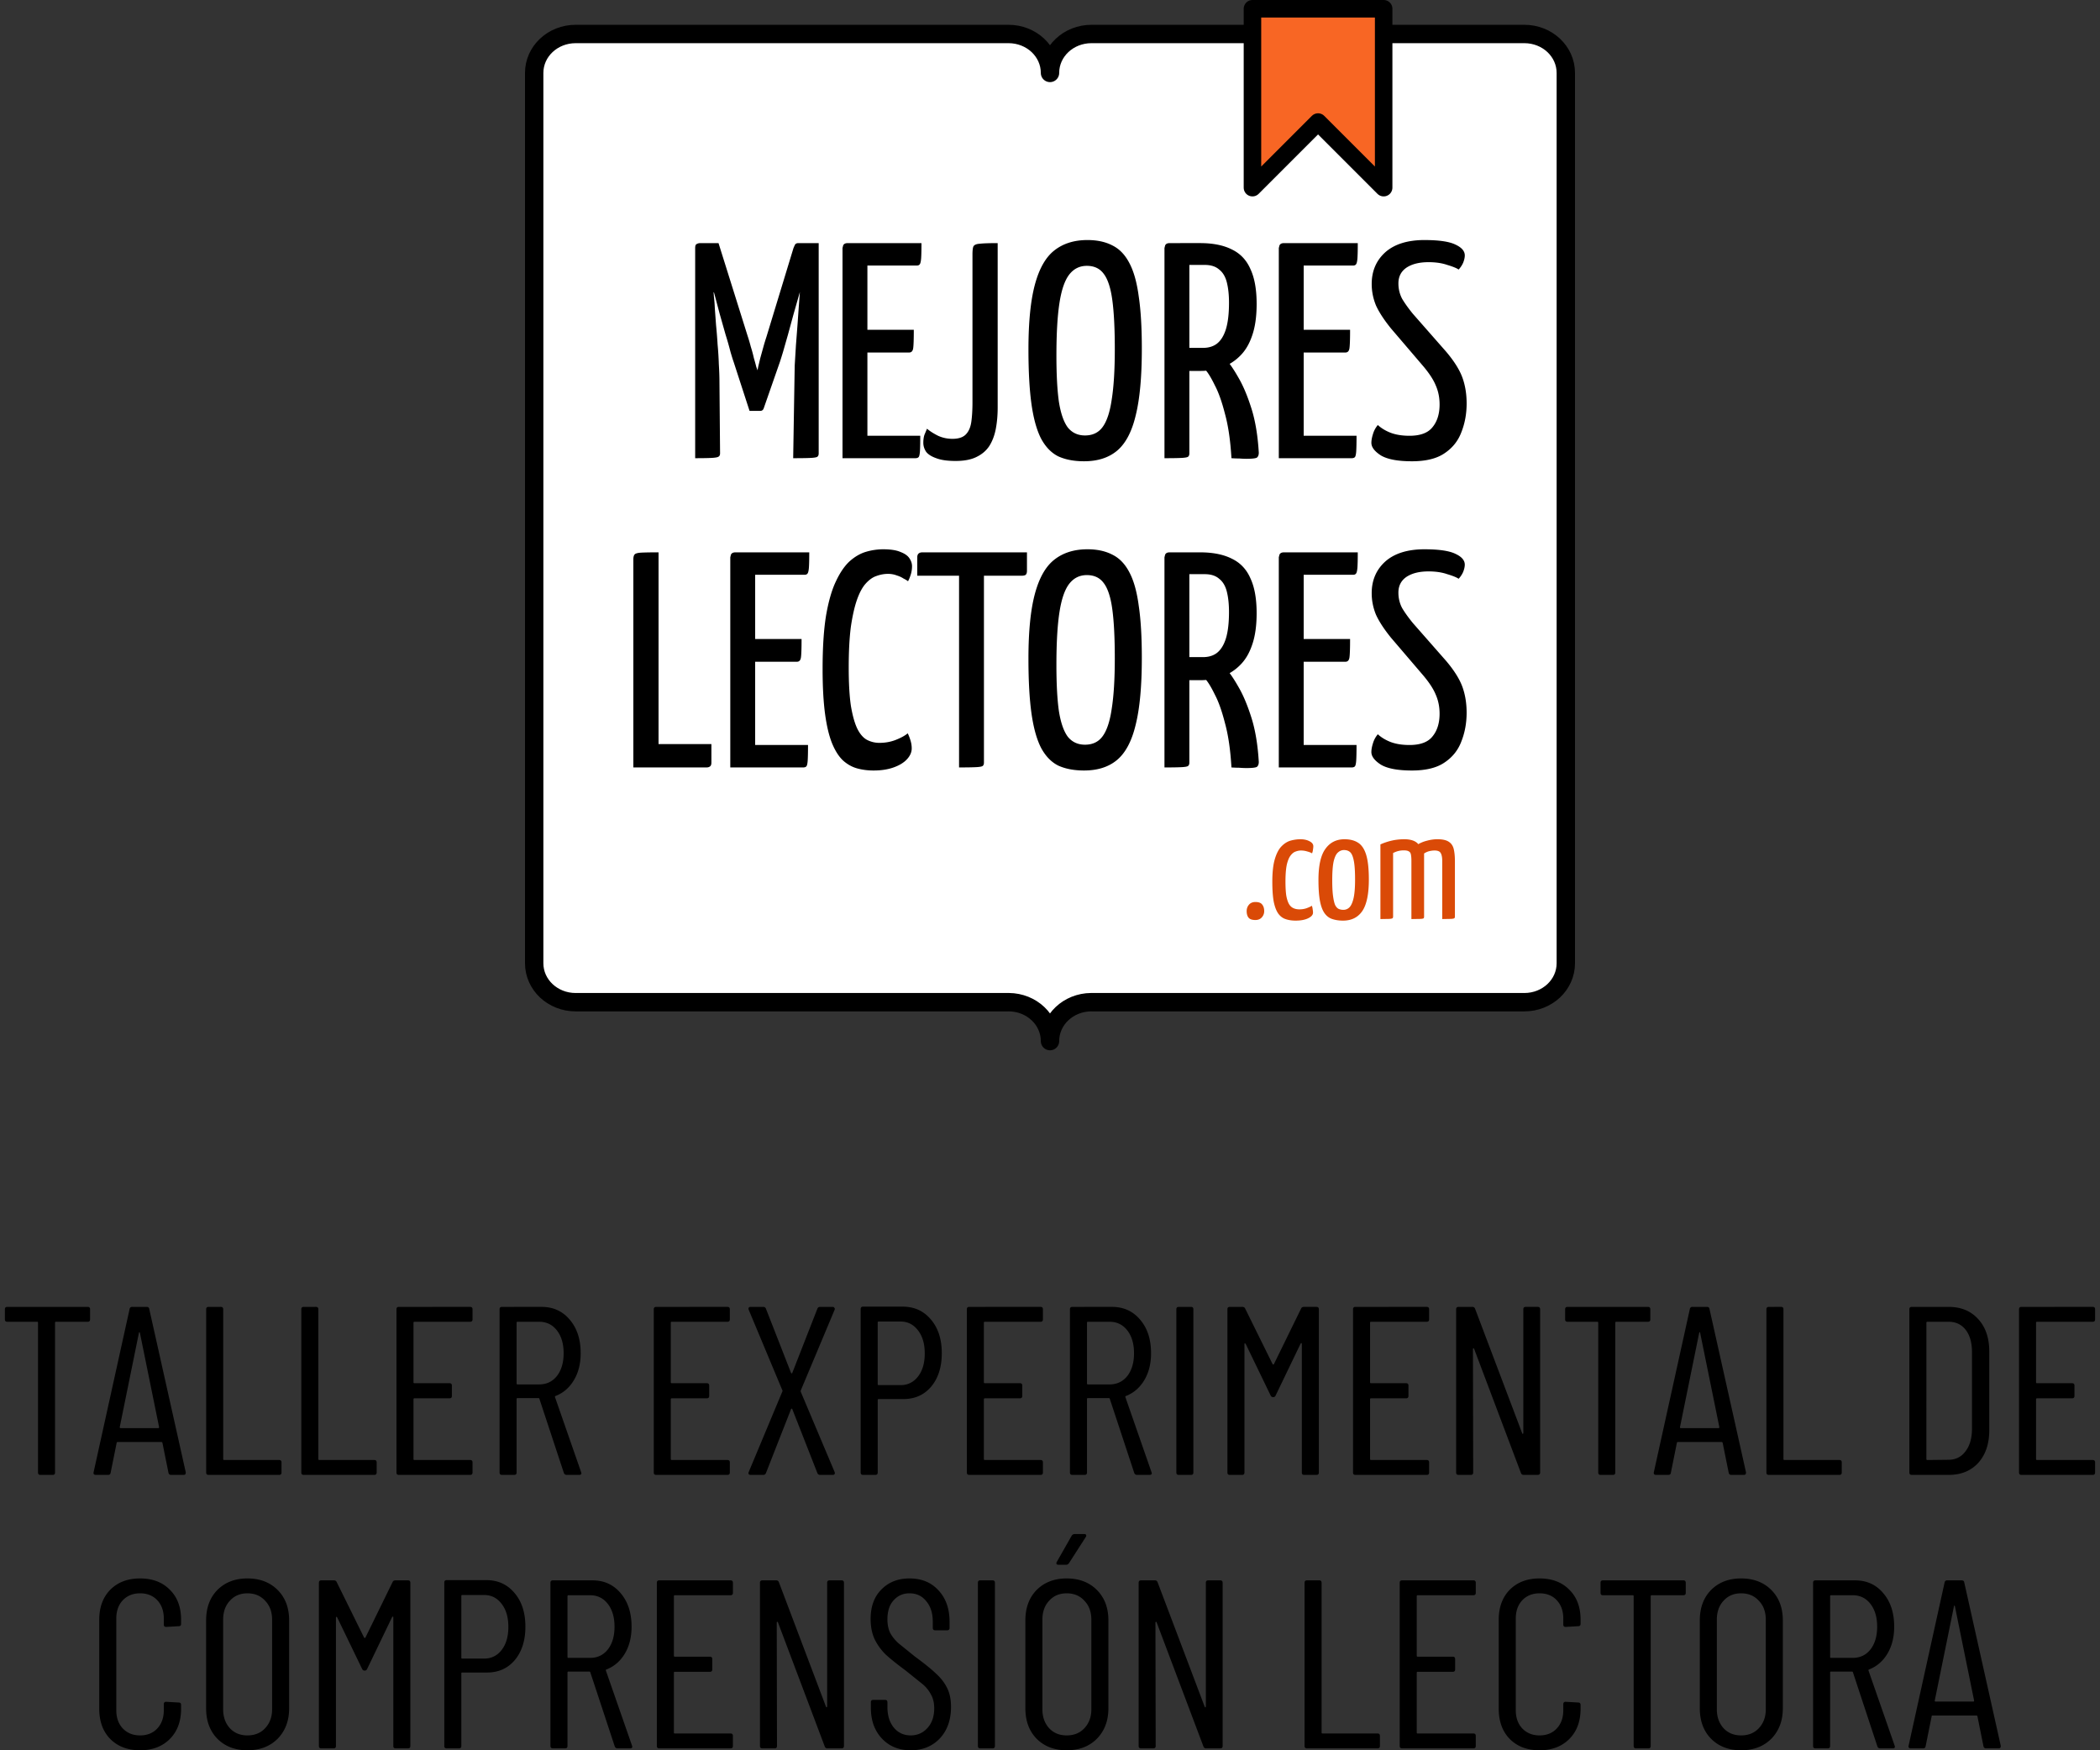 <svg xmlns="http://www.w3.org/2000/svg" width="480" height="400" xmlns:v="https://vecta.io/nano"><rect width="100%" height="100%" fill="#333333" stroke="none"/><g stroke="#000" stroke-linejoin="round"><path paint-order="fill markers stroke" stroke-width="4.2" fill="#fff" d="M131.586 7.767c-5.255 0-9.486 3.97-9.486 8.902v203.466c0 4.931 4.231 8.902 9.486 8.902h98.928c.028 0 .054-.005.082-.005 5.217.042 9.404 3.994 9.404 8.899 0-4.905 4.187-8.858 9.404-8.899.028 0 .054.005.082.005h98.928c5.255 0 9.486-3.97 9.486-8.902V16.668c0-4.931-4.231-8.902-9.486-8.902h-98.928c-5.255 0-9.486 3.97-9.486 8.902 0-4.931-4.231-8.902-9.486-8.902z"/><path paint-order="fill markers stroke" stroke-width="4" fill="#f86624" d="M286.275 2v40.886l14.995-14.995 14.995 14.995V2z"/></g><path d="M197.275 298.615c-.366 0-.549.183-.549.549v37.352c0 .366.183.549.549.549h2.797c.366 0 .549-.183.549-.549v-16.564c0-.146.074-.219.221-.219h5.648c2.633 0 4.754-.952 6.363-2.854 1.609-1.938 2.412-4.478 2.412-7.623 0-3.181-.821-5.742-2.467-7.68-1.645-1.975-3.803-2.961-6.473-2.961zm-195.609.055c-.366 0-.547.183-.547.549v2.303c0 .366.181.549.547.549h6.803a.19.19 0 0 1 .219.219v34.227c0 .366.183.549.549.549h2.797c.366 0 .549-.183.549-.549V302.29a.19.19 0 0 1 .219-.219h7.24c.366 0 .549-.183.549-.549v-2.303c0-.366-.183-.549-.549-.549zm28.557 0a.56.56 0 0 0-.604.494l-8.227 37.297c-.037.183-.018.33.055.439a.59.59 0 0 0 .438.164h2.799c.366 0 .567-.165.604-.494l1.371-6.801c0-.073.018-.127.055-.164.073-.036.146-.055.219-.055h9.928c.073 0 .127.018.164.055.073.037.109.091.109.164l1.373 6.801c.073.329.272.494.602.494h2.854c.329 0 .494-.165.494-.494v-.109l-8.338-37.297c-.037-.329-.238-.494-.604-.494zm17.451 0c-.366 0-.549.183-.549.549v37.297c0 .366.183.549.549.549h16.125c.366 0 .549-.183.549-.549v-2.303c0-.366-.183-.549-.549-.549H51.238c-.146 0-.219-.074-.219-.221v-34.225c0-.366-.183-.549-.549-.549zm21.746 0c-.366 0-.549.183-.549.549v37.297c0 .366.183.549.549.549h16.127c.366 0 .547-.183.547-.549v-2.303c0-.366-.181-.549-.547-.549H72.986c-.146 0-.221-.074-.221-.221v-34.225c0-.366-.183-.549-.549-.549zm21.748 0c-.366 0-.549.183-.549.549v37.297c0 .366.183.549.549.549h16.289c.366 0 .549-.183.549-.549v-2.303c0-.366-.183-.549-.549-.549H94.732c-.146 0-.219-.074-.219-.221v-13.656c0-.146.072-.221.219-.221h8.008c.366 0 .549-.181.549-.547v-2.359c0-.366-.183-.549-.549-.549h-8.008a.19.19 0 0 1-.219-.219v-13.604a.19.19 0 0 1 .219-.219h12.725c.366 0 .549-.183.549-.549v-2.303c0-.366-.183-.549-.549-.549zm23.566 0c-.366 0-.547.183-.547.549v37.297c0 .366.181.549.547.549h2.799c.366 0 .549-.183.549-.549v-16.783c0-.146.073-.221.219-.221h4.771c.11 0 .182.056.219.166l5.596 16.947c.11.293.329.439.658.439h2.852c.329 0 .494-.129.494-.385l-.055-.219-5.979-17.168c-.037-.146.018-.237.164-.273 1.755-.695 3.144-1.902 4.168-3.621s1.537-3.766 1.537-6.143c0-3.145-.823-5.687-2.469-7.625-1.645-1.975-3.803-2.961-6.473-2.961zm35.246 0c-.366 0-.549.183-.549.549v37.297c0 .366.183.549.549.549h16.291c.366 0 .547-.183.547-.549v-2.303c0-.366-.181-.549-.547-.549h-12.727c-.146 0-.219-.074-.219-.221v-13.656c0-.146.072-.221.219-.221h8.008c.366 0 .549-.181.549-.547v-2.359c0-.366-.183-.549-.549-.549h-8.008a.19.19 0 0 1-.219-.219v-13.604a.19.19 0 0 1 .219-.219h12.727c.366 0 .547-.183.547-.549v-2.303c0-.366-.181-.549-.547-.549zm21.594 0c-.329 0-.494.147-.494.439l.055.219 7.68 18.375c.073.11.073.218 0 .328l-7.68 18.375c-.073.183-.073.348 0 .494.11.11.257.164.439.164h2.906c.293 0 .494-.147.604-.439l5.705-14.535c.037-.11.091-.164.164-.164s.128.054.164.164l5.705 14.535c.11.293.311.439.604.439h2.906c.329 0 .494-.147.494-.439l-.055-.219-7.734-18.32a.5.5 0 0 1 0-.328l7.734-18.43c.073-.183.055-.33-.055-.439-.073-.146-.202-.219-.385-.219h-2.906c-.293 0-.494.147-.604.439l-5.705 14.59c-.037.11-.091.164-.164.164s-.128-.054-.164-.164l-5.705-14.59c-.11-.293-.311-.439-.604-.439zm49.967 0c-.366 0-.549.183-.549.549v37.297c0 .366.183.549.549.549h16.291c.366 0 .549-.183.549-.549v-2.303c0-.366-.183-.549-.549-.549h-12.725c-.146 0-.221-.074-.221-.221v-13.656c0-.146.074-.221.221-.221h8.008c.366 0 .549-.181.549-.547v-2.359c0-.366-.183-.549-.549-.549h-8.008c-.146 0-.221-.072-.221-.219v-13.604c0-.146.074-.219.221-.219h12.725c.366 0 .549-.183.549-.549v-2.303c0-.366-.183-.549-.549-.549zm23.568 0c-.366 0-.549.183-.549.549v37.297c0 .366.183.549.549.549h2.797c.366 0 .549-.183.549-.549v-16.783c0-.146.072-.221.219-.221h4.773c.11 0 .182.056.219.166l5.594 16.947c.11.293.329.439.658.439h2.854c.329 0 .494-.129.494-.385l-.057-.219-5.979-17.168c-.037-.146.02-.237.166-.273 1.755-.695 3.144-1.902 4.168-3.621s1.535-3.766 1.535-6.143c0-3.145-.821-5.687-2.467-7.625-1.645-1.975-3.803-2.961-6.473-2.961zm24.318 0c-.366 0-.549.183-.549.549v37.297c0 .366.183.549.549.549h2.797c.366 0 .549-.183.549-.549v-37.297c0-.366-.183-.549-.549-.549zm11.674 0c-.366 0-.549.183-.549.549v37.297c0 .366.183.549.549.549h2.797c.366 0 .549-.183.549-.549v-29.344c0-.11.018-.164.055-.164.073 0 .148.036.221.109l5.703 11.793a.6.6 0 0 0 .604.383c.256 0 .439-.127.549-.383l5.705-11.848c.073-.073.128-.111.164-.111.073 0 .109.056.109.166v29.398c0 .366.183.549.549.549h2.797c.366 0 .549-.183.549-.549v-37.297c0-.366-.183-.549-.549-.549h-2.852c-.329 0-.548.129-.658.385l-6.199 12.67c-.037.073-.091.109-.164.109s-.128-.036-.164-.109l-6.254-12.67c-.11-.256-.329-.385-.658-.385zm28.713 0c-.366 0-.549.183-.549.549v37.297c0 .366.183.549.549.549h16.291c.366 0 .549-.183.549-.549v-2.303c0-.366-.183-.549-.549-.549h-12.727c-.146 0-.219-.074-.219-.221v-13.656c0-.146.072-.221.219-.221h8.01c.366 0 .547-.181.547-.547v-2.359c0-.366-.181-.549-.547-.549h-8.01a.19.19 0 0 1-.219-.219v-13.604a.19.19 0 0 1 .219-.219h12.727c.366 0 .549-.183.549-.549v-2.303c0-.366-.183-.549-.549-.549zm23.568 0c-.366 0-.549.183-.549.549v37.297c0 .366.183.549.549.549h2.797c.366 0 .549-.183.549-.549l-.055-28.191c0-.11.036-.166.109-.166.073-.037.128 0 .164.109l10.695 28.357c.11.293.311.439.604.439h3.236c.366 0 .549-.183.549-.549v-37.297c0-.366-.183-.549-.549-.549h-2.742c-.366 0-.549.183-.549.549v28.246c0 .11-.036.184-.109.221-.073 0-.128-.054-.164-.164l-10.75-28.412c-.11-.293-.311-.439-.604-.439zm24.912 0c-.366 0-.549.183-.549.549v2.303c0 .366.183.549.549.549h6.801a.19.19 0 0 1 .219.219v34.227c0 .366.183.549.549.549h2.797c.366 0 .549-.183.549-.549V302.29c0-.146.074-.219.221-.219h7.24c.366 0 .547-.183.547-.549v-2.303c0-.366-.181-.549-.547-.549zm28.555 0a.56.56 0 0 0-.602.494l-8.229 37.297c-.037.183-.018.33.055.439.11.11.257.164.439.164h2.797c.366 0 .567-.165.604-.494l1.371-6.801c0-.073.018-.127.055-.164.073-.036.146-.055.219-.055h9.928c.073 0 .129.018.166.055.073.037.109.091.109.164l1.371 6.801a.56.56 0 0 0 .604.494h2.852c.329 0 .494-.165.494-.494v-.109l-8.338-37.297c-.037-.329-.238-.494-.604-.494zm17.451 0c-.366 0-.549.183-.549.549v37.297c0 .366.183.549.549.549h16.127c.366 0 .547-.183.547-.549v-2.303c0-.366-.181-.549-.547-.549h-12.561c-.146 0-.221-.074-.221-.221v-34.225c0-.366-.183-.549-.549-.549zm32.674 0c-.366 0-.549.183-.549.549v37.297c0 .366.183.549.549.549h8.447c2.816 0 5.064-.914 6.746-2.742 1.682-1.865 2.523-4.351 2.523-7.459v-17.992c0-3.108-.841-5.576-2.523-7.404-1.682-1.865-3.93-2.797-6.746-2.797zm25.068 0c-.366 0-.549.183-.549.549v37.297c0 .366.183.549.549.549h16.291c.366 0 .547-.183.547-.549v-2.303c0-.366-.181-.549-.547-.549h-12.727c-.146 0-.219-.074-.219-.221v-13.656c0-.146.072-.221.219-.221h8.008c.366 0 .549-.181.549-.547v-2.359c0-.366-.183-.549-.549-.549h-8.008a.19.19 0 0 1-.219-.219v-13.604a.19.19 0 0 1 .219-.219h12.727c.366 0 .547-.183.547-.549v-2.303c0-.366-.181-.549-.547-.549zm-261.201 3.346h4.99c1.645 0 2.98.676 4.004 2.029 1.024 1.316 1.537 3.072 1.537 5.266s-.513 3.949-1.537 5.266-2.358 1.975-4.004 1.975h-4.99c-.146 0-.221-.072-.221-.219v-14.098c0-.146.074-.219.221-.219zm-82.541.055h4.936c1.682 0 3.035.658 4.059 1.975s1.537 3.054 1.537 5.211-.513 3.895-1.537 5.211c-1.024 1.28-2.377 1.92-4.059 1.92H118.3c-.146 0-.219-.074-.219-.221V302.29a.19.19 0 0 1 .219-.219zm130.373 0h4.938c1.682 0 3.035.658 4.059 1.975s1.535 3.054 1.535 5.211-.511 3.895-1.535 5.211c-1.024 1.28-2.377 1.92-4.059 1.92h-4.937c-.146 0-.219-.074-.219-.221V302.29a.19.19 0 0 1 .219-.219zm191.867 0h4.826c1.682 0 2.998.622 3.949 1.865s1.426 2.944 1.426 5.102v17.66c-.037 2.121-.548 3.804-1.535 5.047-.951 1.243-2.231 1.865-3.84 1.865l-4.826.055c-.146 0-.221-.074-.221-.221V302.29c0-.146.075-.219.221-.219zM31.869 304.43c.037 0 .073.054.109.164l4.387 21.555c0 .146-.054.221-.164.221h-8.666c-.11 0-.164-.074-.164-.221l4.387-21.555c.037-.11.075-.164.111-.164zm356.627 0c.037 0 .073.054.109.164l4.389 21.555c0 .146-.056.221-.166.221h-8.666c-.11 0-.164-.074-.164-.221l4.389-21.555c.037-.11.073-.164.109-.164zm-142.881 46.15c-.256 0-.475.129-.658.385l-3.402 5.979c-.11.183-.128.348-.055.494.073.11.22.164.439.164h1.756c.256 0 .475-.129.658-.385l3.838-5.979c.11-.183.128-.328.055-.437-.037-.146-.163-.221-.383-.221zM32.01 360.729c-2.816 0-5.082.86-6.801 2.578-1.682 1.719-2.523 4.003-2.523 6.855v20.35c0 2.889.841 5.192 2.523 6.91C26.928 399.14 29.194 400 32.01 400s5.084-.86 6.803-2.578 2.578-4.021 2.578-6.91v-.879c0-.366-.183-.547-.549-.547l-2.854-.166c-.366 0-.547.183-.547.549v1.371c0 1.719-.495 3.108-1.482 4.168s-2.304 1.592-3.949 1.592c-1.609 0-2.925-.531-3.949-1.592-.987-1.06-1.48-2.449-1.48-4.168v-20.951c0-1.719.493-3.11 1.48-4.17 1.024-1.06 2.34-1.59 3.949-1.59 1.645 0 2.962.529 3.949 1.59s1.482 2.451 1.482 4.17v1.371c0 .366.181.547.547.547l2.854-.164c.366 0 .549-.183.549-.549v-.932c0-2.889-.86-5.173-2.578-6.855-1.682-1.719-3.951-2.578-6.803-2.578zm24.535 0c-2.816 0-5.1.878-6.855 2.633-1.719 1.755-2.578 4.076-2.578 6.965V390.4c0 2.889.86 5.212 2.578 6.967 1.755 1.755 4.04 2.633 6.855 2.633 2.852 0 5.157-.878 6.912-2.633 1.755-1.792 2.633-4.115 2.633-6.967v-20.074c0-2.889-.878-5.21-2.633-6.965s-4.06-2.633-6.912-2.633zm151.34 0c-2.633 0-4.771.839-6.416 2.521-1.645 1.645-2.469 3.896-2.469 6.748 0 1.828.33 3.419.988 4.771.695 1.353 1.572 2.522 2.633 3.51 1.06.951 2.504 2.102 4.332 3.455l3.895 3.127c.804.658 1.445 1.445 1.92 2.359.512.878.768 1.936.768 3.18 0 1.865-.511 3.364-1.535 4.498s-2.304 1.701-3.84 1.701c-1.572 0-2.853-.586-3.84-1.756-.987-1.207-1.48-2.779-1.48-4.717v-1.098c0-.366-.183-.547-.549-.547h-2.687c-.366 0-.549.181-.549.547v1.262c0 2.889.841 5.23 2.523 7.021S205.454 400 208.16 400s4.918-.896 6.637-2.687c1.719-1.828 2.578-4.242 2.578-7.24 0-1.682-.292-3.107-.877-4.277-.585-1.207-1.426-2.304-2.523-3.291-1.06-1.024-2.689-2.34-4.883-3.949l-3.729-3.018c-.841-.768-1.481-1.573-1.92-2.414-.402-.878-.604-1.882-.604-3.016 0-1.901.475-3.365 1.426-4.389.951-1.06 2.156-1.59 3.619-1.59 1.609 0 2.889.604 3.84 1.811.987 1.17 1.482 2.724 1.482 4.662v1.426c0 .366.181.549.547.549h2.744c.366 0 .547-.183.547-.549v-1.371c0-2.998-.839-5.394-2.521-7.186-1.645-1.828-3.86-2.742-6.639-2.742zm35.92 0c-2.816 0-5.102.878-6.857 2.633-1.719 1.755-2.576 4.076-2.576 6.965V390.4c0 2.889.858 5.212 2.576 6.967 1.755 1.755 4.042 2.633 6.857 2.633 2.852 0 5.155-.878 6.91-2.633 1.755-1.792 2.633-4.115 2.633-6.967v-20.074c0-2.889-.878-5.21-2.633-6.965s-4.058-2.633-6.91-2.633zm108.088 0c-2.816 0-5.082.86-6.801 2.578-1.682 1.719-2.523 4.003-2.523 6.855v20.35c0 2.889.841 5.192 2.523 6.91 1.719 1.719 3.985 2.578 6.801 2.578s5.084-.86 6.803-2.578 2.578-4.021 2.578-6.91v-.879c0-.366-.183-.547-.549-.547l-2.852-.166c-.366 0-.549.183-.549.549v1.371c0 1.719-.495 3.108-1.482 4.168s-2.304 1.592-3.949 1.592c-1.609 0-2.923-.531-3.947-1.592-.987-1.06-1.482-2.449-1.482-4.168v-20.951c0-1.719.495-3.11 1.482-4.17 1.024-1.06 2.338-1.59 3.947-1.59 1.645 0 2.962.529 3.949 1.59s1.482 2.451 1.482 4.17v1.371c0 .366.183.547.549.547l2.852-.164c.366 0 .549-.183.549-.549v-.932c0-2.889-.86-5.173-2.578-6.855-1.682-1.719-3.951-2.578-6.803-2.578zm46.068 0c-2.816 0-5.1.878-6.855 2.633-1.719 1.755-2.578 4.076-2.578 6.965V390.4c0 2.889.86 5.212 2.578 6.967 1.755 1.755 4.04 2.633 6.855 2.633 2.852 0 5.155-.878 6.91-2.633 1.755-1.792 2.633-4.115 2.633-6.967v-20.074c0-2.889-.878-5.21-2.633-6.965s-4.058-2.633-6.91-2.633zm-295.859.383c-.366 0-.549.183-.549.549v37.354c0 .366.183.547.549.547h2.797c.366 0 .549-.181.549-.547v-16.566a.19.19 0 0 1 .219-.219h5.65c2.633 0 4.752-.95 6.361-2.852 1.609-1.938 2.414-4.48 2.414-7.625 0-3.181-.823-5.74-2.469-7.678-1.645-1.975-3.803-2.963-6.473-2.963zm-28.658.055c-.366 0-.549.183-.549.549v37.299c0 .366.183.547.549.547h2.797c.366 0 .549-.181.549-.547v-29.346c0-.11.018-.164.055-.164.073 0 .146.036.219.109l5.705 11.793a.6.6 0 0 0 .604.383c.256 0 .439-.127.549-.383l5.703-11.848c.073-.073.129-.109.166-.109.073 0 .109.054.109.164v29.4c0 .366.183.547.549.547h2.797c.366 0 .549-.181.549-.547v-37.299c0-.366-.183-.549-.549-.549h-2.854c-.329 0-.547.129-.656.385l-6.199 12.67c-.037.073-.091.109-.164.109s-.127-.036-.164-.109l-6.254-12.67c-.11-.256-.329-.385-.658-.385zm52.924 0c-.366 0-.549.183-.549.549v37.299c0 .366.183.547.549.547h2.797c.366 0 .549-.181.549-.547V382.23a.19.19 0 0 1 .219-.219h4.771c.11 0 .184.054.221.164l5.594 16.949c.11.293.329.438.658.438h2.852c.329 0 .494-.127.494-.383l-.055-.221-5.979-17.168c-.037-.146.018-.237.164-.273 1.755-.695 3.146-1.901 4.17-3.619s1.535-3.768 1.535-6.145c0-3.145-.823-5.685-2.469-7.623-1.645-1.975-3.803-2.963-6.473-2.963zm24.318 0c-.366 0-.549.183-.549.549v37.299c0 .366.183.547.549.547h16.289c.366 0 .549-.181.549-.547v-2.305c0-.366-.183-.549-.549-.549H154.25a.19.19 0 0 1-.219-.219v-13.658a.19.19 0 0 1 .219-.219h8.008c.366 0 .549-.183.549-.549v-2.357c0-.366-.183-.549-.549-.549h-8.008c-.146 0-.219-.074-.219-.221v-13.602c0-.146.072-.221.219-.221h12.725c.366 0 .549-.181.549-.547v-2.305c0-.366-.183-.549-.549-.549zm23.566 0c-.366 0-.547.183-.547.549v37.299c0 .366.181.547.547.547h2.799c.366 0 .549-.181.549-.547l-.057-28.193c0-.11.038-.164.111-.164.073-.037.127 0 .164.109l10.695 28.357a.6.6 0 0 0 .604.438h3.236c.366 0 .549-.181.549-.547v-37.299c0-.366-.183-.549-.549-.549h-2.742c-.366 0-.549.183-.549.549v28.248c0 .11-.036.182-.109.219-.073 0-.129-.054-.166-.164l-10.75-28.412c-.11-.293-.311-.439-.604-.439zm49.814 0c-.366 0-.547.183-.547.549v37.299c0 .366.181.547.547.547h2.799c.366 0 .547-.181.547-.547v-37.299c0-.366-.181-.549-.547-.549zm36.746 0c-.366 0-.549.183-.549.549v37.299c0 .366.183.547.549.547h2.797c.366 0 .549-.181.549-.547l-.055-28.193c0-.11.036-.164.109-.164.073-.037.128 0 .164.109l10.695 28.357a.6.6 0 0 0 .604.438h3.236c.366 0 .549-.181.549-.547v-37.299c0-.366-.183-.549-.549-.549h-2.742c-.366 0-.549.183-.549.549v28.248c0 .11-.036.182-.109.219-.073 0-.127-.054-.164-.164l-10.752-28.412c-.11-.293-.311-.439-.604-.439zm37.922 0c-.366 0-.547.183-.547.549v37.299c0 .366.181.547.547.547h16.127c.366 0 .549-.181.549-.547v-2.305c0-.366-.183-.549-.549-.549H302.3c-.146 0-.221-.072-.221-.219v-34.227c0-.366-.181-.549-.547-.549zm21.748 0c-.366 0-.549.183-.549.549v37.299c0 .366.183.547.549.547h16.289c.366 0 .549-.181.549-.547v-2.305c0-.366-.183-.549-.549-.549h-12.725a.19.19 0 0 1-.219-.219v-13.658a.19.19 0 0 1 .219-.219h8.008c.366 0 .549-.183.549-.549v-2.357c0-.366-.183-.549-.549-.549h-8.008c-.146 0-.219-.074-.219-.221v-13.602c0-.146.072-.221.219-.221h12.725c.366 0 .549-.181.549-.547v-2.305c0-.366-.183-.549-.549-.549zm45.908 0c-.366 0-.549.183-.549.549v2.305c0 .366.183.547.549.547h6.801c.146 0 .221.074.221.221v34.227c0 .366.183.547.549.547h2.797c.366 0 .549-.181.549-.547v-34.227c0-.146.072-.221.219-.221h7.24c.366 0 .549-.181.549-.547v-2.305c0-.366-.183-.549-.549-.549zm48.578 0c-.366 0-.549.183-.549.549v37.299c0 .366.183.547.549.547h2.797c.366 0 .549-.181.549-.547V382.23a.19.19 0 0 1 .219-.219h4.771c.11 0 .184.054.221.164l5.594 16.949c.11.293.329.438.658.438h2.854c.329 0 .492-.127.492-.383l-.055-.221-5.979-17.168c-.037-.146.018-.237.164-.273 1.755-.695 3.146-1.901 4.17-3.619s1.535-3.768 1.535-6.145c0-3.145-.823-5.685-2.469-7.623-1.645-1.975-3.801-2.963-6.471-2.963zm30.113 0a.56.56 0 0 0-.604.494l-8.227 37.297c-.037.183-.018.33.055.439.11.11.257.164.439.164h2.797c.366 0 .567-.163.604-.492l1.371-6.803c0-.073.018-.127.055-.164.073-.036.146-.055.219-.055h9.928c.073 0 .129.018.166.055.073.037.109.091.109.164l1.371 6.803a.56.56 0 0 0 .604.492h2.852c.329 0 .494-.163.494-.492v-.111l-8.338-37.297c-.037-.329-.238-.494-.604-.494zM56.544 364.13c1.682 0 3.035.566 4.059 1.699 1.06 1.097 1.592 2.542 1.592 4.334v20.459c0 1.755-.531 3.198-1.592 4.332-1.024 1.097-2.377 1.646-4.059 1.646-1.645 0-2.98-.55-4.004-1.646-1.024-1.134-1.535-2.577-1.535-4.332v-20.459c0-1.792.511-3.237 1.535-4.334 1.024-1.134 2.358-1.699 4.004-1.699zm187.26 0c1.682 0 3.035.566 4.059 1.699 1.06 1.097 1.59 2.542 1.59 4.334v20.459c0 1.755-.529 3.198-1.59 4.332-1.024 1.097-2.377 1.646-4.059 1.646-1.645 0-2.98-.55-4.004-1.646-1.024-1.134-1.537-2.577-1.537-4.332v-20.459c0-1.792.513-3.237 1.537-4.334 1.024-1.134 2.358-1.699 4.004-1.699zm154.156 0c1.682 0 3.035.566 4.059 1.699 1.06 1.097 1.592 2.542 1.592 4.334v20.459c0 1.755-.531 3.198-1.592 4.332-1.024 1.097-2.377 1.646-4.059 1.646-1.645 0-2.98-.55-4.004-1.646-1.024-1.134-1.535-2.577-1.535-4.332v-20.459c0-1.792.511-3.237 1.535-4.334 1.024-1.134 2.358-1.699 4.004-1.699zm-292.295.383h4.992c1.645 0 2.98.676 4.004 2.029 1.024 1.316 1.535 3.072 1.535 5.266s-.511 3.949-1.535 5.266-2.358 1.975-4.004 1.975h-4.992a.19.19 0 0 1-.219-.219v-14.096c0-.146.073-.221.219-.221zm24.266.055h4.938c1.682 0 3.035.658 4.059 1.975s1.535 3.054 1.535 5.211-.511 3.895-1.535 5.211c-1.024 1.28-2.377 1.92-4.059 1.92h-4.937a.19.19 0 0 1-.219-.219v-13.877c0-.146.072-.221.219-.221zm288.602 0h4.938c1.682 0 3.035.658 4.059 1.975s1.535 3.054 1.535 5.211-.511 3.895-1.535 5.211c-1.024 1.28-2.377 1.92-4.059 1.92h-4.937a.19.19 0 0 1-.219-.219v-13.877c0-.146.072-.221.219-.221zm28.195 2.359c.037 0 .073.054.109.164l4.389 21.557c0 .146-.056.219-.166.219h-8.666c-.11 0-.164-.072-.164-.219l4.389-21.557c.037-.11.073-.164.109-.164z"/><path fill="#da4a07" d="M297.219 191.799c-.739 0-1.491.108-2.254.322-.739.215-1.43.655-2.074 1.322-.62.644-1.12 1.609-1.502 2.896s-.572 3.005-.572 5.15c0 1.883.108 3.41.322 4.578.238 1.168.584 2.073 1.037 2.717.453.62 1.001 1.037 1.645 1.252.668.238 1.444.357 2.326.357 1.168 0 2.122-.179 2.861-.537s1.107-.786 1.107-1.287a3.63 3.63 0 0 0-.07-.715c-.024-.262-.084-.547-.18-.857-.31.191-.727.382-1.252.572-.501.167-1.037.25-1.609.25-.525 0-.989-.096-1.395-.287s-.74-.512-1.002-.965c-.262-.477-.464-1.121-.607-1.932-.119-.834-.18-1.883-.18-3.146 0-1.573.096-2.837.287-3.791.215-.954.5-1.67.857-2.146s.739-.787 1.145-.93c.429-.167.847-.25 1.252-.25a4.73 4.73 0 0 1 1.432.215c.453.119.821.263 1.107.43a3.25 3.25 0 0 0 .215-.895 4.46 4.46 0 0 0 .072-.715c0-.477-.287-.858-.859-1.145-.572-.31-1.275-.465-2.109-.465zm10.08 0c-1.86 0-3.314.739-4.363 2.217-1.049 1.454-1.574 3.814-1.574 7.08 0 2.003.119 3.626.357 4.865.238 1.216.597 2.145 1.074 2.789s1.06 1.073 1.752 1.287c.715.238 1.526.357 2.432.357 1.931 0 3.399-.727 4.4-2.182 1.002-1.478 1.502-3.885 1.502-7.223 0-2.408-.202-4.28-.607-5.615s-1.027-2.265-1.861-2.789c-.811-.524-1.848-.787-3.111-.787zm13.627 0c-.978 0-1.931.108-2.861.322-.906.215-1.754.5-2.541.857v17.059l2.004-.035c.405-.024.655-.073.75-.145s.145-.202.145-.393v-14.52c.429-.215.833-.369 1.215-.465a5.3 5.3 0 0 1 1.217-.143c.548 0 .941.083 1.18.25.262.143.417.394.465.752.072.334.107.799.107 1.395v13.303l2.074-.035c.405-.024.645-.073.717-.145s.107-.202.107-.393v-9.977-4.436c.405-.262.809-.442 1.215-.537s.8-.143 1.182-.143c.715 0 1.18.191 1.395.572.238.381.357 1.001.357 1.859v13.232l2.004-.035c.405-.024.655-.073.75-.145s.143-.202.143-.393v-12.623c0-1.073-.083-1.98-.25-2.719-.167-.763-.537-1.335-1.109-1.717-.572-.405-1.454-.607-2.646-.607-.787 0-1.608.119-2.467.357a7.89 7.89 0 0 0-1.906.768l-.168-.195c-.644-.62-1.669-.93-3.076-.93zm-13.734 2.467c.596 0 1.074.168 1.432.502s.632.989.822 1.967c.191.954.285 2.384.285 4.291 0 1.86-.119 3.29-.357 4.291s-.559 1.693-.965 2.074a1.92 1.92 0 0 1-1.359.537 2.69 2.69 0 0 1-1.072-.215c-.334-.167-.61-.477-.824-.93-.191-.477-.346-1.168-.465-2.074s-.178-2.087-.178-3.541c0-1.86.106-3.29.32-4.291.238-1.001.561-1.681.967-2.039.405-.381.87-.572 1.395-.572zm-20.236 11.873c-.644 0-1.144.215-1.502.645-.334.405-.5.881-.5 1.43 0 .644.144 1.144.43 1.502s.809.537 1.572.537c.62 0 1.109-.204 1.467-.609a2.09 2.09 0 0 0 .537-1.43c0-.62-.155-1.12-.465-1.502-.286-.381-.8-.572-1.539-.572z"/><path d="M248.559 54.857c-3.043 0-5.571.797-7.584 2.389-1.966 1.545-3.443 4.142-4.426 7.793s-1.475 8.59-1.475 14.816c0 5.056.235 9.247.703 12.57.468 3.277 1.193 5.874 2.176 7.793 1.03 1.919 2.342 3.276 3.934 4.072 1.639.749 3.606 1.125 5.9 1.125 3.09 0 5.594-.797 7.514-2.389 1.966-1.638 3.396-4.329 4.285-8.074.936-3.745 1.404-8.848 1.404-15.309 0-4.775-.235-8.731-.703-11.867-.421-3.183-1.122-5.71-2.105-7.582-.983-1.919-2.271-3.278-3.863-4.074-1.592-.843-3.512-1.264-5.76-1.264zm77.051 0c-3.886 0-6.881.936-8.988 2.809-2.06 1.873-3.09 4.283-3.09 7.232 0 1.685.327 3.324.982 4.916.702 1.545 1.849 3.299 3.441 5.266l7.023 8.217c1.545 1.779 2.598 3.348 3.16 4.705.609 1.358.912 2.832.912 4.424 0 2.153-.538 3.885-1.615 5.195-1.03 1.311-2.786 1.967-5.268 1.967-1.686 0-3.136-.235-4.354-.703-1.171-.468-2.13-1.054-2.879-1.756a5.73 5.73 0 0 0-1.125 2.107c-.234.749-.35 1.405-.35 1.967 0 .983.724 1.943 2.176 2.879 1.498.889 3.863 1.334 7.094 1.334 3.184 0 5.666-.609 7.445-1.826 1.826-1.217 3.114-2.833 3.863-4.846.796-2.013 1.193-4.189 1.193-6.529 0-2.2-.329-4.19-.984-5.969s-1.895-3.745-3.721-5.898l-7.586-8.637c-1.03-1.264-1.85-2.412-2.459-3.441-.562-1.077-.842-2.248-.842-3.512 0-1.545.609-2.737 1.826-3.58 1.264-.843 2.95-1.264 5.057-1.264 1.639 0 3.066.21 4.283.631 1.264.374 2.131.727 2.6 1.055.468-.515.819-1.053 1.053-1.615.234-.609.352-1.147.352-1.615 0-.983-.703-1.804-2.107-2.459-1.405-.702-3.769-1.053-7.094-1.053zm-165.52.703c-.328 0-.608.071-.842.211-.234.094-.352.397-.352.912v48.029c1.779 0 3.067-.023 3.863-.07s1.287-.141 1.475-.281c.234-.14.352-.397.352-.771l-.141-16.291c0-1.217-.047-2.574-.141-4.072a72.32 72.32 0 0 0-.281-4.494 113.45 113.45 0 0 0-.352-4.424l-.279-3.793c-.047-1.124-.117-2.013-.211-2.668l-.07-.982.064-.102.146.523 1.193 4.494 1.334 4.703a71.79 71.79 0 0 1 1.123 3.934c.328 1.124.563 1.872.703 2.246l3.652 11.236h2.457c.375 0 .633-.188.773-.562l3.723-10.674a109.99 109.99 0 0 0 .701-2.246l1.125-3.934 1.264-4.633 1.264-4.424.191-.691-.051.762-.211 2.809-.281 4.002-.35 4.564-.281 4.635-.07 4.072-.281 17.133c1.966 0 3.349-.023 4.145-.07s1.264-.141 1.404-.281c.187-.14.281-.397.281-.771v-48.03h-.211-1.125-3.301c-.375 0-.631.116-.771.35a15.51 15.51 0 0 0-.352.773l-6.18 20.293a47.81 47.81 0 0 0-.703 2.316l-.703 2.529-.49 2.035-.141.773-.281-.773c-.14-.562-.328-1.239-.562-2.035-.187-.843-.42-1.708-.701-2.598-.234-.889-.469-1.686-.703-2.389l-6.672-21.275zm33.678 0c-.562 0-.912.186-1.053.561l-.141.563v48.029h16.645c.375 0 .633-.094.773-.281s.234-.632.281-1.334c.047-.749.07-1.918.07-3.51h-12.08V80.559h9.551c.515 0 .82-.329.914-.984s.139-2.06.139-4.213h-10.604V60.686h11.307c.328 0 .563-.118.703-.352s.232-.702.279-1.404.07-1.824.07-3.369zm34.271 0c-1.92 0-3.278.047-4.074.141-.796.047-1.287.256-1.475.631-.14.328-.211.937-.211 1.826v33.705c0 1.826-.092 3.371-.279 4.635-.187 1.217-.61 2.153-1.266 2.809s-1.662.982-3.02.982c-1.171 0-2.271-.233-3.301-.701-1.03-.515-1.872-1.053-2.527-1.615l-.562 1.334c-.187.515-.281 1.147-.281 1.896 0 .702.211 1.38.633 2.035.468.609 1.24 1.1 2.316 1.475 1.077.421 2.553.633 4.426.633 1.966 0 3.558-.305 4.775-.914 1.264-.609 2.247-1.451 2.949-2.527.702-1.124 1.194-2.434 1.475-3.932s.422-3.114.422-4.846zm39.32 0c-.562 0-.912.186-1.053.561l-.141.563v48.029c1.873 0 3.206-.023 4.002-.07s1.266-.141 1.406-.281c.187-.14.279-.397.279-.771v-18.82h2.529a16.78 16.78 0 0 0 1.316-.053c.581.713 1.24 1.819 1.984 3.352.843 1.592 1.616 3.769 2.318 6.531.749 2.715 1.24 6.085 1.475 10.111a25.76 25.76 0 0 0 1.826.07 20.57 20.57 0 0 0 1.545.07c1.358 0 2.176-.094 2.457-.281.281-.234.422-.608.422-1.123-.234-3.932-.796-7.303-1.686-10.111s-1.849-5.102-2.879-6.881c-.779-1.382-1.479-2.48-2.098-3.299a11.1 11.1 0 0 0 2.309-1.758c1.217-1.17 2.153-2.715 2.809-4.635.702-1.966 1.053-4.4 1.053-7.303 0-3.277-.468-5.921-1.404-7.934-.89-2.06-2.293-3.558-4.213-4.494-1.92-.983-4.355-1.475-7.305-1.475h-3.582zm26.133 0c-.562 0-.912.186-1.053.561l-.141.563v48.029h16.645c.375 0 .631-.094.771-.281s.234-.632.281-1.334c.047-.749.07-1.918.07-3.51h-12.08V80.559h9.553c.515 0 .818-.329.912-.984s.141-2.06.141-4.213h-10.605V60.686h11.309c.328 0 .561-.118.701-.352s.234-.702.281-1.404.07-1.824.07-3.369zm-21.639 4.984h3.512c1.405 0 2.505.353 3.301 1.055.843.655 1.428 1.638 1.756 2.949s.492 2.854.492 4.633c0 2.481-.235 4.494-.703 6.039-.468 1.498-1.146 2.599-2.035 3.301-.843.655-1.919.982-3.23.982h-3.092zm-23.436.211c1.686 0 2.974.609 3.863 1.826.936 1.217 1.592 3.23 1.967 6.039.375 2.762.563 6.483.563 11.164 0 4.728-.235 8.566-.703 11.516-.421 2.902-1.124 5.01-2.107 6.32-.936 1.264-2.27 1.896-4.002 1.896-1.639 0-2.95-.609-3.934-1.826-.936-1.264-1.616-3.23-2.037-5.898-.375-2.668-.562-6.18-.562-10.533 0-5.056.235-9.082.703-12.078s1.218-5.148 2.248-6.459 2.363-1.967 4.002-1.967zm-46.559 64.775a13.99 13.99 0 0 0-3.861.561c-1.311.375-2.576 1.101-3.793 2.178-1.171 1.077-2.224 2.622-3.16 4.635-.936 1.966-1.686 4.586-2.248 7.863-.515 3.23-.773 7.256-.773 12.078 0 4.073.188 7.513.563 10.322.375 2.762.913 5.01 1.615 6.742.702 1.685 1.523 2.972 2.459 3.861.983.889 2.06 1.498 3.23 1.826s2.435.49 3.793.49c1.732 0 3.253-.233 4.564-.701s2.317-1.077 3.02-1.826c.749-.796 1.125-1.638 1.125-2.527 0-.609-.094-1.218-.281-1.826s-.399-1.147-.633-1.615c-.609.515-1.497 1.006-2.668 1.475s-2.435.703-3.793.703a6.09 6.09 0 0 1-2.879-.703c-.843-.468-1.569-1.31-2.178-2.527-.609-1.264-1.1-3.021-1.475-5.268-.328-2.247-.492-5.149-.492-8.707 0-3.698.164-6.81.492-9.338.375-2.528.842-4.588 1.404-6.18s1.218-2.81 1.967-3.652c.796-.889 1.614-1.473 2.457-1.754.89-.328 1.78-.492 2.67-.492.702 0 1.358.117 1.967.352.609.187 1.124.42 1.545.701.468.234.819.446 1.053.633.234-.421.446-.936.633-1.545s.281-1.241.281-1.896c0-.609-.188-1.194-.562-1.756-.375-.609-1.054-1.1-2.037-1.475-.936-.421-2.272-.631-4.004-.631zm46.699 0c-3.043 0-5.571.795-7.584 2.387-1.967 1.545-3.443 4.144-4.426 7.795s-1.475 8.59-1.475 14.816c0 5.056.235 9.245.703 12.568.468 3.277 1.193 5.876 2.176 7.795 1.03 1.919 2.342 3.276 3.934 4.072 1.639.749 3.606 1.123 5.9 1.123 3.09 0 5.594-.795 7.514-2.387 1.966-1.638 3.396-4.331 4.285-8.076.936-3.745 1.404-8.846 1.404-15.307 0-4.775-.235-8.731-.703-11.867-.421-3.183-1.122-5.711-2.105-7.584-.983-1.919-2.271-3.276-3.863-4.072-1.592-.843-3.512-1.264-5.76-1.264zm77.051 0c-3.886 0-6.881.936-8.988 2.809-2.06 1.873-3.09 4.283-3.09 7.232 0 1.685.327 3.324.982 4.916.702 1.545 1.849 3.299 3.441 5.266l7.023 8.215c1.545 1.779 2.598 3.348 3.16 4.705.609 1.358.912 2.832.912 4.424 0 2.153-.538 3.887-1.615 5.197-1.03 1.311-2.786 1.965-5.268 1.965-1.686 0-3.136-.233-4.354-.701-1.171-.468-2.13-1.054-2.879-1.756a5.73 5.73 0 0 0-1.125 2.107c-.234.749-.35 1.403-.35 1.965 0 .983.724 1.943 2.176 2.879 1.498.889 3.863 1.334 7.094 1.334 3.184 0 5.666-.607 7.445-1.824 1.826-1.217 3.114-2.833 3.863-4.846.796-2.013 1.193-4.191 1.193-6.531 0-2.2-.329-4.19-.984-5.969s-1.895-3.745-3.721-5.898l-7.586-8.637c-1.03-1.264-1.85-2.41-2.459-3.439-.562-1.077-.842-2.248-.842-3.512 0-1.545.609-2.739 1.826-3.582 1.264-.843 2.95-1.264 5.057-1.264 1.639 0 3.066.212 4.283.633 1.264.375 2.131.725 2.6 1.053.468-.515.819-1.053 1.053-1.615.234-.609.352-1.147.352-1.615 0-.983-.703-1.802-2.107-2.457-1.405-.702-3.769-1.053-7.094-1.053zm-175.082.701c-1.873 0-3.208.023-4.004.07s-1.287.188-1.475.422-.281.608-.281 1.123v47.539h16.715c.328 0 .586-.071.773-.211.234-.14.352-.444.352-.912v-4.215h-12.08zm17.59 0c-.562 0-.914.188-1.055.563l-.139.563v48.029h16.645c.375 0 .631-.094.771-.281s.234-.632.281-1.334c.047-.749.07-1.92.07-3.512h-12.08V151.23h9.553c.515 0 .818-.327.912-.982s.141-2.06.141-4.213H172.61v-14.676h11.309c.328 0 .561-.118.701-.352s.234-.702.281-1.404.07-1.826.07-3.371zm42.738 0c-.796 0-1.193.376-1.193 1.125v4.213h9.551v43.816c1.873 0 3.208-.024 4.004-.07s1.264-.141 1.404-.281c.187-.14.281-.397.281-.771V131.57h8.639c.421 0 .725-.071.912-.211.187-.187.281-.493.281-.914v-4.213zm56.504 0c-.562 0-.912.188-1.053.563l-.141.563v48.029c1.873 0 3.206-.024 4.002-.07s1.264-.141 1.404-.281c.187-.14.281-.397.281-.771v-18.82h2.529c.445 0 .883-.017 1.316-.051.581.713 1.24 1.82 1.984 3.352.843 1.592 1.616 3.769 2.318 6.531.749 2.715 1.241 6.085 1.475 10.111a25.7 25.7 0 0 0 1.826.07 20.57 20.57 0 0 0 1.545.07c1.358 0 2.176-.094 2.457-.281.281-.234.422-.608.422-1.123-.234-3.932-.796-7.305-1.686-10.113s-1.849-5.102-2.879-6.881c-.779-1.382-1.479-2.478-2.098-3.297a11.1 11.1 0 0 0 2.309-1.758c1.217-1.17 2.153-2.715 2.809-4.635.702-1.966 1.053-4.4 1.053-7.303 0-3.277-.468-5.923-1.404-7.936-.89-2.06-2.293-3.558-4.213-4.494-1.92-.983-4.355-1.475-7.305-1.475h-3.582zm26.133 0c-.562 0-.912.188-1.053.563l-.141.563v48.029h16.645c.375 0 .631-.094.771-.281s.234-.632.281-1.334c.047-.749.07-1.92.07-3.512h-12.08V151.23h9.553c.515 0 .818-.327.912-.982s.141-2.06.141-4.213h-10.605v-14.676h11.309c.328 0 .561-.118.701-.352s.234-.702.281-1.404.07-1.826.07-3.371zm-21.639 4.986h3.512c1.405 0 2.505.351 3.301 1.053.843.655 1.428 1.638 1.756 2.949s.492 2.856.492 4.635c0 2.481-.235 4.494-.703 6.039-.468 1.498-1.146 2.599-2.035 3.301-.843.655-1.919.982-3.23.982h-3.092zm-23.436.211c1.686 0 2.974.607 3.863 1.824.936 1.217 1.592 3.23 1.967 6.039.375 2.762.563 6.485.563 11.166 0 4.728-.235 8.566-.703 11.516-.421 2.902-1.124 5.01-2.107 6.32-.936 1.264-2.27 1.895-4.002 1.895-1.639 0-2.95-.607-3.934-1.824-.936-1.264-1.616-3.23-2.037-5.898-.375-2.668-.562-6.18-.562-10.533 0-5.056.235-9.082.703-12.078s1.218-5.15 2.248-6.461 2.363-1.965 4.002-1.965z"/></svg>